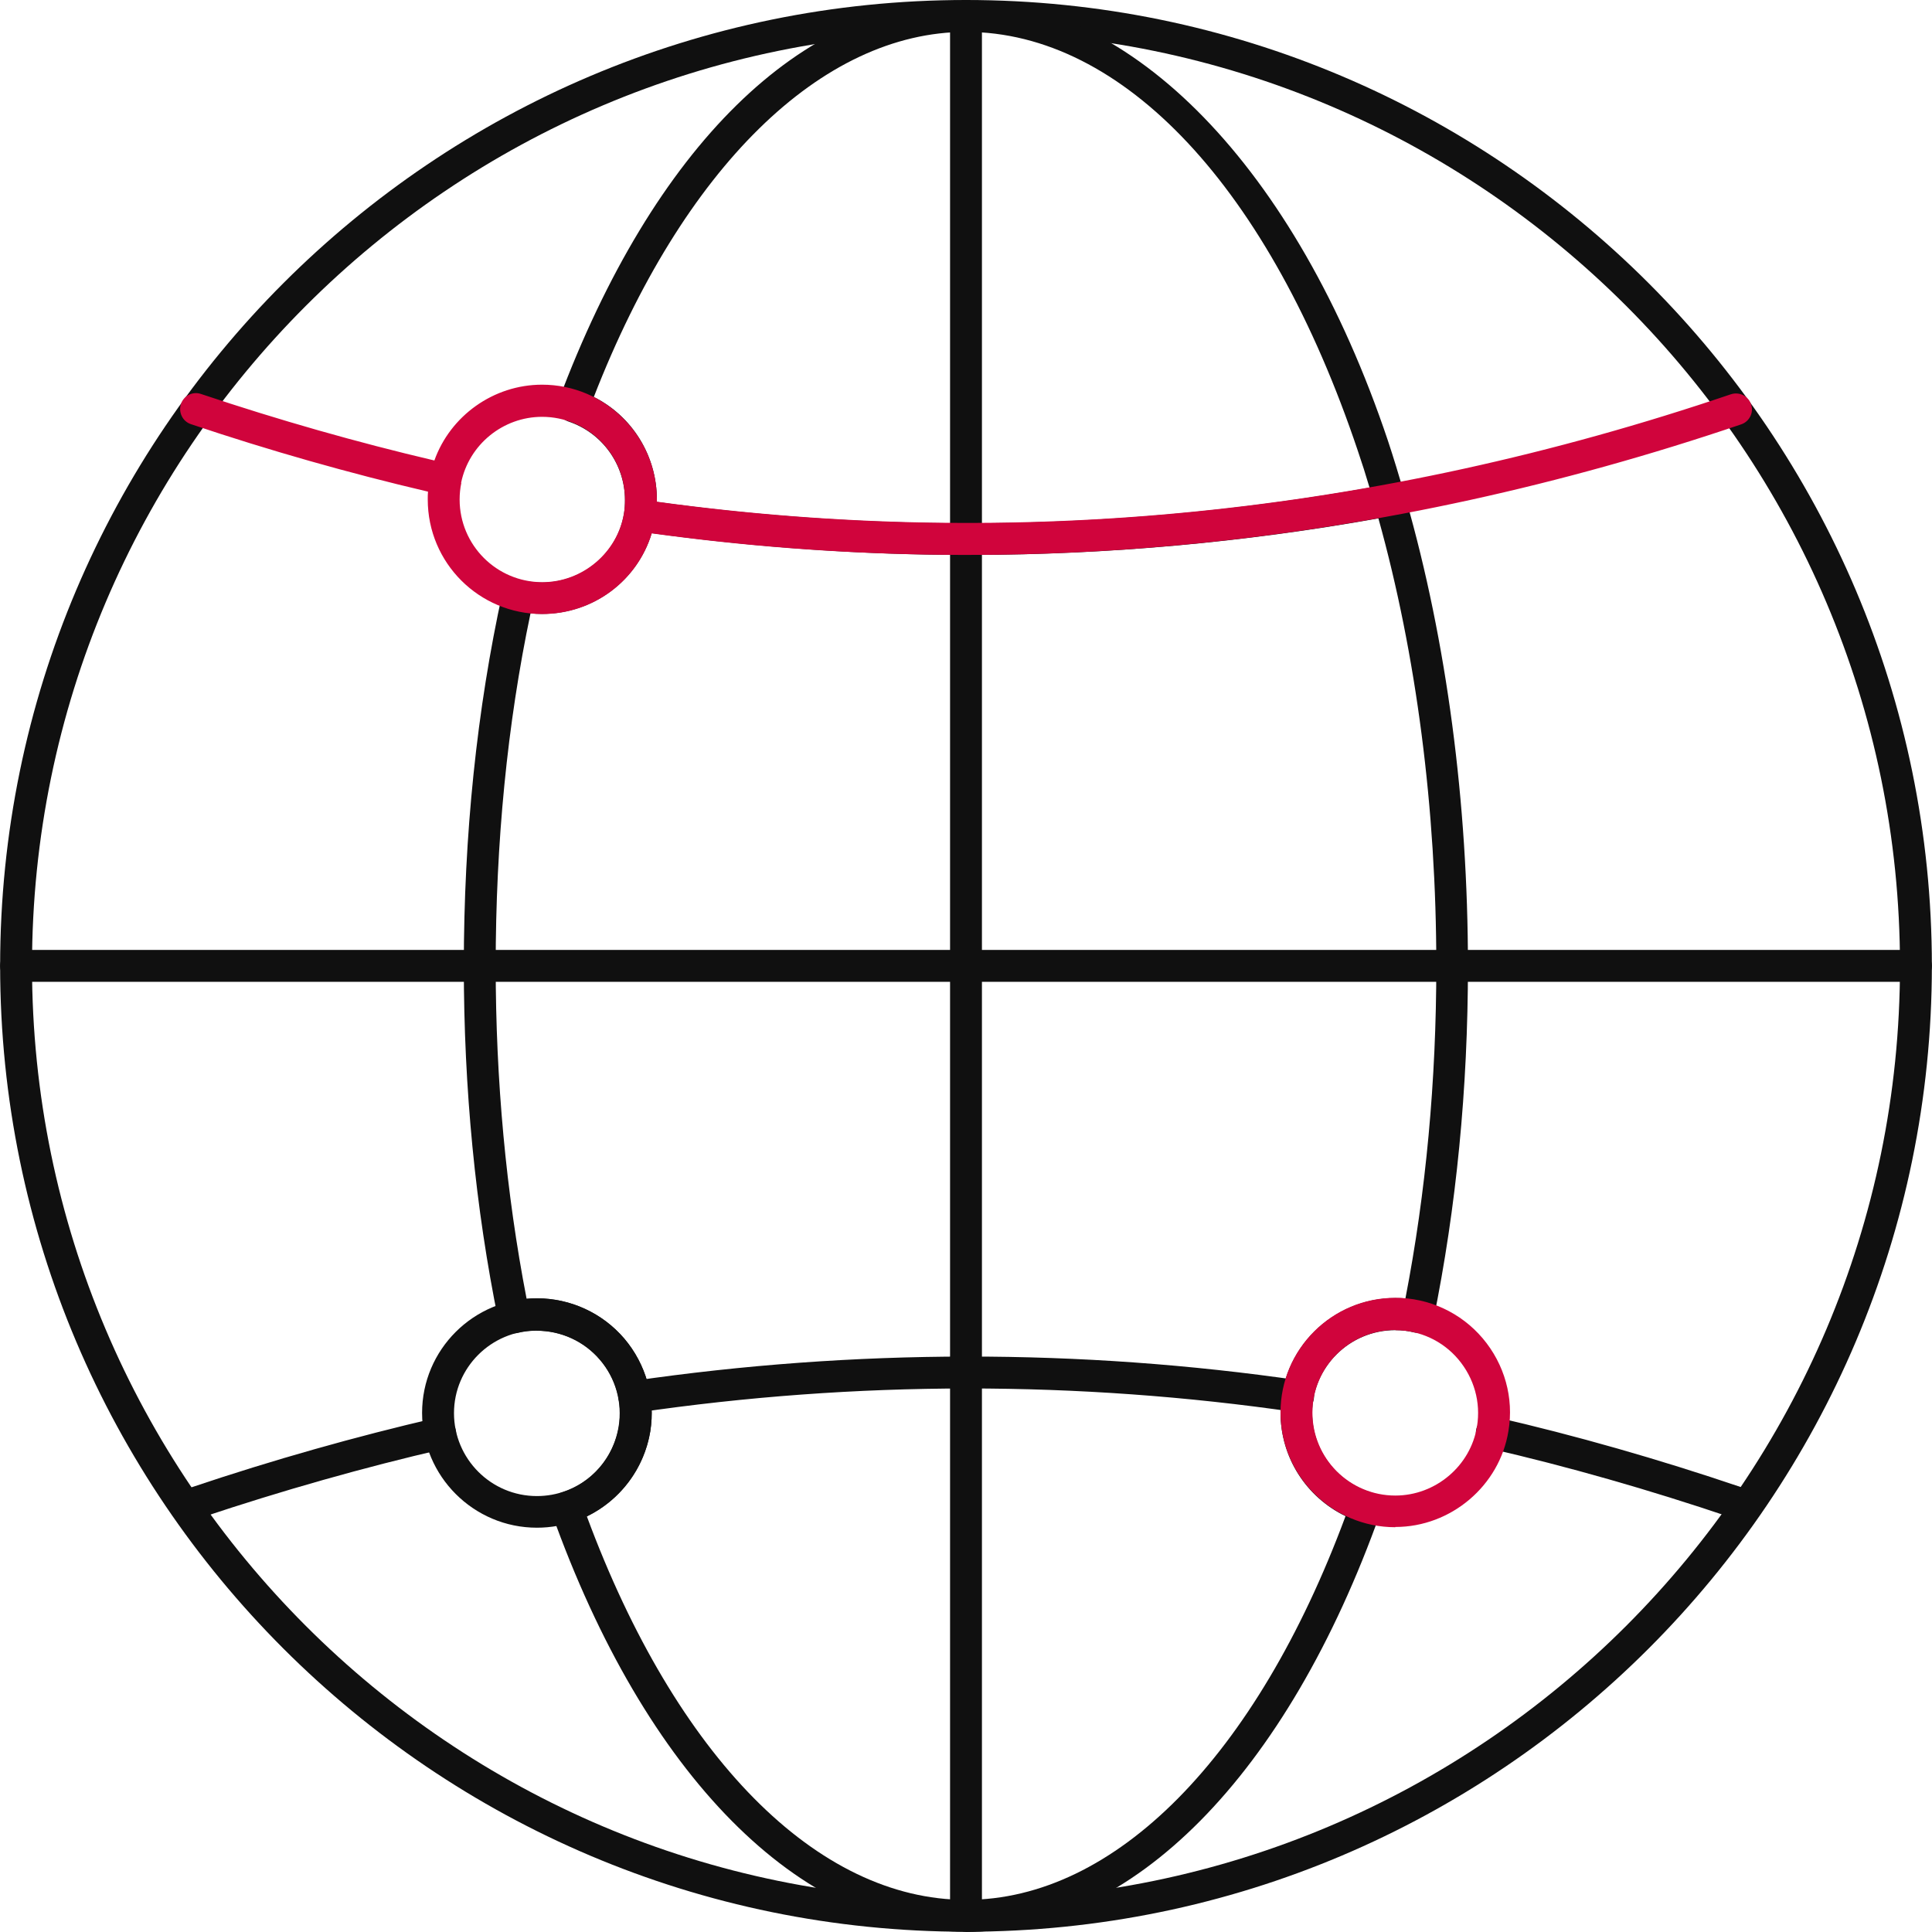 <svg width="72" height="72" viewBox="0 0 72 72" fill="none" xmlns="http://www.w3.org/2000/svg">
<g clip-path="url(#clip0_466_970)">
<path d="M36 71.99C16.151 71.99 0.005 55.844 0.005 35.995C0.005 16.146 16.151 0 36 0C55.849 0 71.995 16.146 71.995 35.995C71.995 55.844 55.849 71.99 36 71.99ZM36 1.189C16.809 1.189 1.193 16.805 1.193 35.995C1.193 55.186 16.809 70.802 36 70.802C55.191 70.802 70.807 55.186 70.807 35.995C70.807 16.805 55.191 1.189 36 1.189Z" fill="#101010"/>
<path d="M36 71.991C29.81 71.991 24.041 66.158 20.558 56.384C20.503 56.228 20.512 56.064 20.585 55.918C20.658 55.771 20.786 55.662 20.942 55.616C22.039 55.278 22.871 54.318 23.063 53.166C23.209 52.27 22.953 51.364 22.359 50.67C21.774 49.984 20.914 49.591 20.009 49.591C19.753 49.591 19.515 49.618 19.296 49.673C19.141 49.71 18.976 49.682 18.839 49.6C18.702 49.518 18.61 49.371 18.574 49.216C17.714 45.01 17.285 40.558 17.285 36.005C17.285 31.131 17.769 26.441 18.729 22.071C18.766 21.916 18.857 21.778 18.994 21.696C19.131 21.614 19.287 21.586 19.451 21.623C21.28 22.053 22.981 20.846 23.255 19.136C23.282 18.972 23.291 18.807 23.291 18.642C23.291 17.308 22.441 16.128 21.18 15.708C21.024 15.653 20.896 15.543 20.832 15.397C20.759 15.251 20.759 15.086 20.814 14.931C24.361 5.449 29.902 0.019 36 0.019C42.098 0.019 48.279 6.153 51.726 16.43C51.936 17.061 52.128 17.701 52.32 18.35C52.366 18.432 52.393 18.524 52.402 18.624C53.911 23.899 54.706 29.906 54.706 36.005C54.706 40.549 54.276 44.992 53.417 49.198C53.38 49.353 53.289 49.499 53.152 49.582C53.015 49.664 52.85 49.691 52.695 49.655C52.484 49.6 52.256 49.572 51.991 49.572C50.29 49.572 48.901 50.953 48.901 52.654C48.901 54.007 49.769 55.195 51.067 55.607C51.223 55.653 51.351 55.762 51.415 55.908C51.488 56.055 51.497 56.219 51.442 56.375C47.959 66.158 42.181 72 35.982 72L36 71.991ZM21.874 56.521C25.193 65.472 30.45 70.802 36 70.802C41.55 70.802 46.816 65.472 50.144 56.503C48.672 55.79 47.721 54.309 47.721 52.645C47.721 50.295 49.641 48.375 52 48.375C52.128 48.375 52.256 48.375 52.375 48.393C53.143 44.434 53.527 40.265 53.527 35.995C53.527 30.153 52.786 24.402 51.369 19.319C46.359 20.215 41.275 20.672 36.256 20.681H36.101C36.101 20.681 36.091 20.681 36.082 20.681C32.178 20.681 28.21 20.407 24.288 19.868C23.712 21.769 21.865 23.058 19.771 22.857C18.903 26.99 18.473 31.406 18.473 35.986C18.473 40.265 18.857 44.434 19.625 48.402C19.744 48.393 19.872 48.384 20.009 48.384C21.262 48.384 22.45 48.932 23.264 49.883C24.078 50.843 24.434 52.105 24.233 53.349C24.005 54.729 23.099 55.908 21.874 56.512V56.521ZM36.091 19.502C41.056 19.502 46.084 19.054 51.04 18.176C50.903 17.71 50.757 17.253 50.601 16.796C47.319 7.022 41.861 1.189 36 1.189C30.615 1.189 25.449 6.263 22.13 14.793C23.557 15.507 24.48 16.978 24.48 18.624C24.48 18.652 24.48 18.679 24.48 18.706C28.338 19.237 32.242 19.502 36.091 19.502Z" fill="#101010"/>
<path d="M71.401 36.59H0.599C0.27 36.59 0.005 36.325 0.005 35.996C0.005 35.666 0.27 35.401 0.599 35.401H71.401C71.73 35.401 71.995 35.666 71.995 35.996C71.995 36.325 71.73 36.59 71.401 36.59Z" fill="#101010"/>
<path d="M36 71.99C35.671 71.99 35.406 71.725 35.406 71.396V0.594C35.406 0.265 35.671 0 36 0C36.329 0 36.594 0.265 36.594 0.594V71.396C36.594 71.725 36.329 71.99 36 71.99Z" fill="#101010"/>
<path d="M20.21 22.884C17.852 22.884 15.941 20.974 15.941 18.615C15.941 18.514 15.941 18.423 15.95 18.322C13.024 17.637 10.053 16.795 7.118 15.808C6.807 15.707 6.642 15.369 6.743 15.058C6.844 14.747 7.182 14.574 7.493 14.683C10.382 15.652 13.307 16.485 16.188 17.161C16.782 15.497 18.391 14.336 20.201 14.336C22.56 14.336 24.48 16.256 24.48 18.615C24.48 18.642 24.48 18.67 24.48 18.697C37.819 20.526 51.278 19.182 64.507 14.693C64.818 14.592 65.156 14.757 65.257 15.067C65.367 15.378 65.193 15.716 64.882 15.817C51.47 20.37 37.819 21.733 24.288 19.877C23.749 21.65 22.112 22.884 20.201 22.884H20.21ZM17.193 17.993C17.148 18.203 17.129 18.414 17.129 18.615C17.129 20.315 18.51 21.696 20.21 21.696C21.71 21.696 23.017 20.59 23.255 19.118C23.282 18.953 23.291 18.788 23.291 18.624C23.291 16.923 21.911 15.534 20.201 15.534C18.747 15.534 17.477 16.567 17.184 17.993C17.184 17.993 17.184 17.993 17.184 18.002L17.193 17.993Z" fill="#D0043C"/>
<path d="M64.699 56.586C64.635 56.586 64.571 56.576 64.507 56.549C61.453 55.516 58.409 54.647 55.465 53.971C55.145 53.898 54.944 53.578 55.017 53.258C55.09 52.938 55.419 52.736 55.73 52.81C58.711 53.495 61.792 54.373 64.891 55.424C65.202 55.534 65.367 55.863 65.266 56.174C65.184 56.421 64.955 56.576 64.699 56.576V56.586ZM7.31 56.586C7.063 56.586 6.825 56.43 6.743 56.183C6.642 55.872 6.807 55.534 7.118 55.434C10.19 54.4 13.271 53.532 16.27 52.837C16.581 52.764 16.91 52.965 16.983 53.285C17.056 53.605 16.855 53.925 16.535 53.998C13.563 54.684 10.528 55.543 7.493 56.558C7.429 56.576 7.365 56.586 7.301 56.586H7.31ZM23.639 52.654C23.346 52.654 23.099 52.444 23.054 52.142C23.008 51.813 23.227 51.511 23.557 51.466C31.858 50.259 40.242 50.25 48.462 51.447C48.791 51.493 49.01 51.795 48.964 52.124C48.919 52.453 48.617 52.663 48.288 52.627C40.178 51.447 31.913 51.447 23.73 52.645C23.703 52.645 23.675 52.645 23.648 52.645L23.639 52.654Z" fill="#101010"/>
<path d="M52 56.915C49.641 56.915 47.721 54.995 47.721 52.636C47.721 50.277 49.641 48.366 52 48.366C53.252 48.366 54.441 48.915 55.255 49.875C56.068 50.835 56.425 52.096 56.215 53.331C55.886 55.37 54.075 56.906 52 56.906V56.915ZM52 49.564C50.299 49.564 48.91 50.944 48.91 52.645C48.91 54.346 50.29 55.735 52 55.735C53.499 55.735 54.807 54.629 55.044 53.157C55.191 52.261 54.935 51.356 54.349 50.661C53.764 49.966 52.905 49.573 52.009 49.573L52 49.564Z" fill="#D0043C"/>
<path d="M20.009 56.933C17.65 56.933 15.73 55.013 15.73 52.654C15.73 50.296 17.65 48.385 20.009 48.385C21.262 48.385 22.45 48.933 23.264 49.884C24.078 50.844 24.434 52.106 24.233 53.349C23.886 55.425 22.112 56.933 20.009 56.933ZM20.009 49.583C18.309 49.583 16.919 50.963 16.919 52.664C16.919 54.364 18.299 55.754 20.009 55.754C21.527 55.754 22.807 54.666 23.054 53.166C23.2 52.27 22.944 51.356 22.35 50.67C21.765 49.985 20.905 49.592 20 49.592L20.009 49.583Z" fill="#101010"/>
</g>
<defs>
<clipPath id="clip0_466_970">
<rect width="72" height="72" fill="white"/>
</clipPath>
</defs>
</svg>
